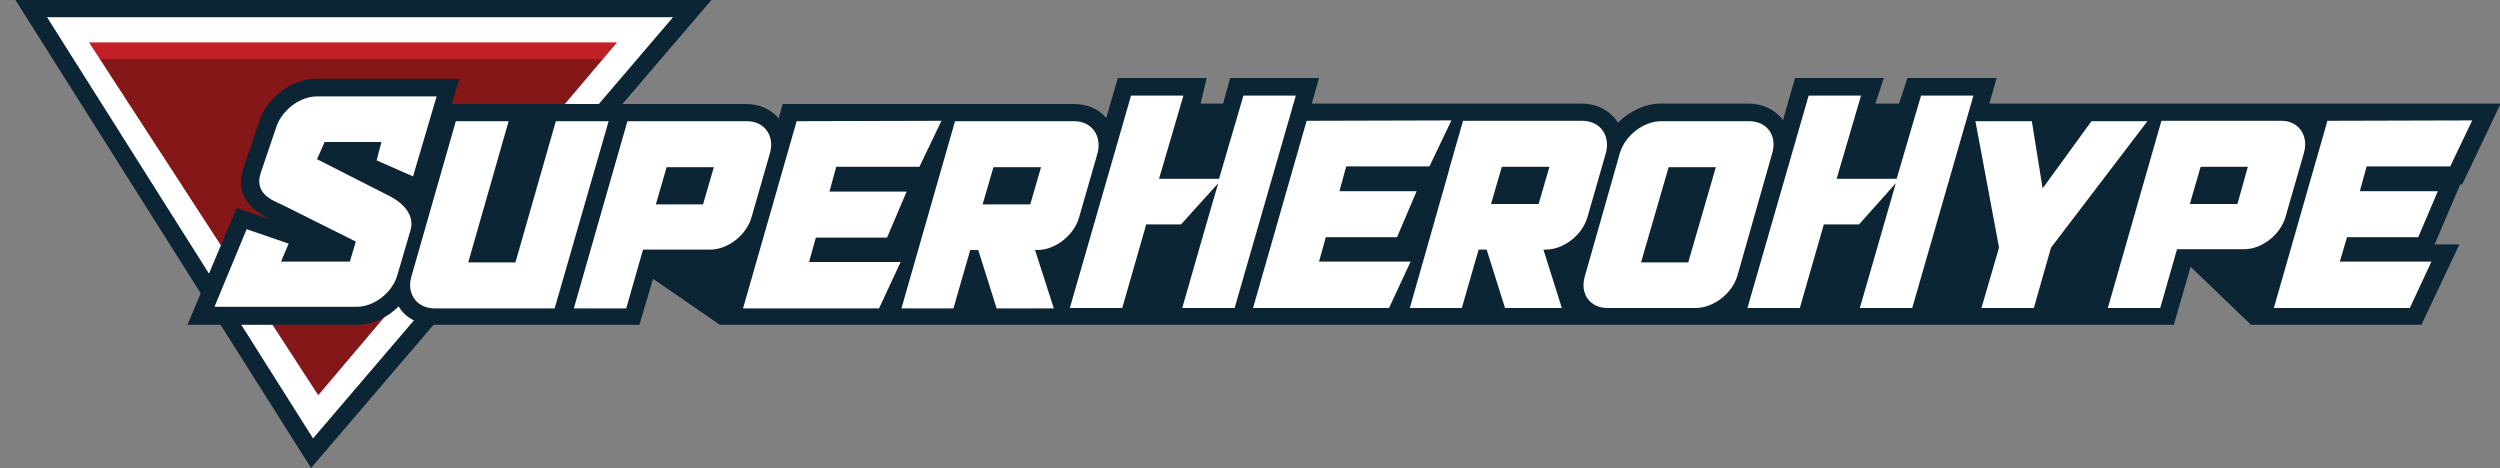 <?xml version="1.0" encoding="utf-8"?>
<!-- Generator: Adobe Illustrator 25.2.1, SVG Export Plug-In . SVG Version: 6.00 Build 0)  -->
<svg version="1.1" id="Layer_1" xmlns="http://www.w3.org/2000/svg" xmlns:xlink="http://www.w3.org/1999/xlink" x="0px" y="0px"
	 viewBox="0 0 625 117" style="enable-background:new 0 0 625 117;" xml:space="preserve">
<rect x="0" y="0" width="625" height="117" fill="#808080" stroke="none"/>
<style type="text/css">
	.st0{fill:#0B2534;}
	.st1{fill:#861719;}
	.st2{fill:#C12126;}
	.st3{fill:#FFFFFF;}
</style>
<symbol  id="logo" viewBox="-310.6 -58.5 621.3 117">
	<g>
		<g>
			<g>
				<g>
					<g>
						<path class="st0" d="M-236.2-51.1l-66.5,105.3h156.5L-236.2-51.1z M-292.2,47.9l57.3-88.2l74.7,88.2H-292.2z"/>
						<path class="st0" d="M-236.7-58.5l-73.9,117h174L-236.7-58.5z M-284.1,43.5l49.7-76.5l64.8,76.5H-284.1z"/>
					</g>
				</g>
				<polygon class="st1" points="-238.9,-45.7 -296.4,51 -153.5,51 				"/>
				<polygon class="st2" points="-160.5,43.7 -292.9,43.7 -295.8,49.9 -155.9,49.9 				"/>
				<g>
					<path class="st3" d="M-236.2-51.1l-66.5,105.3h156.5L-236.2-51.1z M-292.2,47.9l57.3-88.2l74.7,88.2H-292.2z"/>
				</g>
				<path class="st0" d="M182.9,32.7l1.8,6.3h-22.3l-2.1-6.4h-5.9l2.1,6.4h-22.2l-3-10.5l-0.1,0.1c-1.9,2.5-5,4-8.5,4h-22
					c-3.9,0-7.8-1.9-10.7-4.8c-0.2,0.3-0.3,0.6-0.5,0.8c-1.9,2.5-5,4-8.4,4H55.3l0,0H13.5l1.8,6.4H-6.9l-1.8-6.4h-5.6l1.5,6.4H-35
					l-2.9-10c-1.9,2.3-4.8,3.5-8.1,3.5h-26.3l0,0h-46.5l-1-3.6c-1.9,2.3-4.8,3.6-8.1,3.6h-28.7h-44.9l1.9,6.3h-35.8
					c-6.3,0-12.6-4.9-14.4-11.1l-3.8-11.2c-2.8-8.7,5.1-12.1,7.7-13.2h0.1l-9.5,3.2l-12.3-29.2h42.4c3.8,0,7.6,1.8,10.4,4.6
					c0.2-0.3,0.4-0.6,0.6-0.9c1.9-2.5,5-3.7,8.5-3.7h51.1l3.4,11.5l16.7-11.5H229l4.2,14.5l15.1-14.5h42.6l9.5,20.1h-6.2l6.4,15h0.5
					l9.6,20.2H182.9V32.7z"/>
				<g>
					<path class="st3" d="M15.3-6.9h22.9l-5.4-11.6h-34l13.4,46.8l36.2,0.1l-5.5-11.5H22.1l-1.7-6.2h19.3L34.8-0.8H17L15.3-6.9z"/>
					<path class="st3" d="M128.6,20.2l-8.7-30.6c-1.3-4.5-6-8.1-10.5-8.1h-22c-4.4,0-7,3.6-5.6,8.1l8.7,30.6c1.3,4.4,5.9,8,10.3,8
						h22C127.3,28.2,129.9,24.6,128.6,20.2z M114.5,16.7h-11.8L95.8-7.1h11.8L114.5,16.7z"/>
					<path class="st3" d="M198.3-3.4L194-18.5h-13.1l4.4,15.1l-5.9,31.6h14.1l2.7-16.8l12.2,16.8h14L198.3-3.4z"/>
					<path class="st3" d="M270.5-6.9h22.9L288-18.5h-34l13.4,46.8l36.2,0.1l-5.5-11.5h-20.9l-1.7-6.2H295l-4.9-11.5h-17.8L270.5-6.9
						z"/>
					<path class="st3" d="M-162.3,28.2l-13.5-46.8h-30c-4.4,0-7.1,3.6-5.8,8l11.1,38.8h13.2l-10.1-35.3h11.8l10.1,35.3H-162.3z"/>
					<path class="st3" d="M-112.2-7h22.9l-5.4-11.6h-34l13.4,46.8l36.2,0.1l-5.5-11.5h-20.8l-1.7-6.2h19.3l-4.9-11.5h-17.8L-112.2-7
						z"/>
					<polygon class="st3" points="-3.6,34.6 -9.7,13.8 -24.7,13.8 -18.6,34.6 -31.7,34.6 -47,-18.5 -33.9,-18.5 -27.9,2.4 
						-19.2,2.4 -9.9,12.7 -12.9,2.4 -12.9,2.4 -18.9,-18.5 -5.8,-18.5 9.5,34.6 					"/>
					<polygon class="st3" points="165.8,34.6 159.7,13.8 144.7,13.8 150.8,34.6 137.7,34.6 122.4,-18.5 135.5,-18.5 141.5,2.4 
						150.3,2.4 159.5,12.7 150.5,-18.5 163.6,-18.5 178.9,34.6 					"/>
					<path class="st3" d="M-127.7,28.2h-29.9l-3.3-11.5l0,0L-171-18.6h13.1l4.2,14.7h16.8c4.4,0,9,3.6,10.3,8l4.6,16
						C-120.7,24.5-123.3,28.2-127.7,28.2z M-138.7,7.4h-11.8l2.7,9.3h11.8L-138.7,7.4z"/>
					<path class="st3" d="M255.9,28.3h-30l-3.3-11.5l0,0l-10.1-35.3h13.1l4.2,14.7h16.8c4.4,0,9,3.6,10.3,8l4.6,16
						C262.8,24.6,260.2,28.3,255.9,28.3z M244.9,7.5H233l2.7,9.3h11.8L244.9,7.5z"/>
					<path class="st3" d="M-45.9,28.2h-29.8l-13.4-46.8h13L-71.9-4h2l4.6-14.6H-51L-55.7-4h0.6c4.4,0,9.1,3.6,10.4,8.1l4.6,16
						C-38.9,24.5-41.5,28.2-45.9,28.2z M-56.9,7.4h-11.9l2.7,9.3h11.9L-56.9,7.4z"/>
					<path class="st3" d="M81.1,28.3H51.3L48,16.8l0,0l-0.5-1.9L38-18.5h13l4.2,14.6h2l4.6-14.6H76L71.4-3.9H72
						c4.4,0,9.1,3.6,10.4,8.1l4.6,16C88.2,24.6,85.6,28.3,81.1,28.3z M70.2,7.5H58.3l2.7,9.3h11.9L70.2,7.5z"/>
					<path class="st3" d="M-217.1,9.5l-18.1,9.2l1.9,4.3h14.2l-1.2-4.6l9.1-4l5.9,20h-29.9c-4.4,0-9-3.6-10.3-8l-3.8-11.2
						c-1.6-5,2.7-6.7,5.4-7.9l18.4-9.2l-1.5-5h-17.2l1.9,4.5l-10.5,3.6l-8-19.3l0.1,0.1l-0.1-0.2h35.5c4.4,0,9,3.6,10.2,8l3.2,10.9
						C-210.7,4.4-213.2,7.5-217.1,9.5z"/>
				</g>
			</g>
		</g>
	</g>
</symbol>
<g id="BG">
</g>
<g id="LOGO">
	<g>
		<defs>
			<rect id="SVGID_1_" x="3.8" width="621.2" height="117"/>
		</defs>
		<clipPath id="SVGID_2_">
			<use xlink:href="#SVGID_1_"  style="overflow:visible;"/>
		</clipPath>
		<g style="clip-path:url(#SVGID_2_);">
			
				<use xlink:href="#logo"  width="621.3" height="117" x="-310.6" y="-58.5" transform="matrix(1 0 0 -1 314.458 58.5)" style="overflow:visible;"/>
		</g>
	</g>
</g>
</svg>
